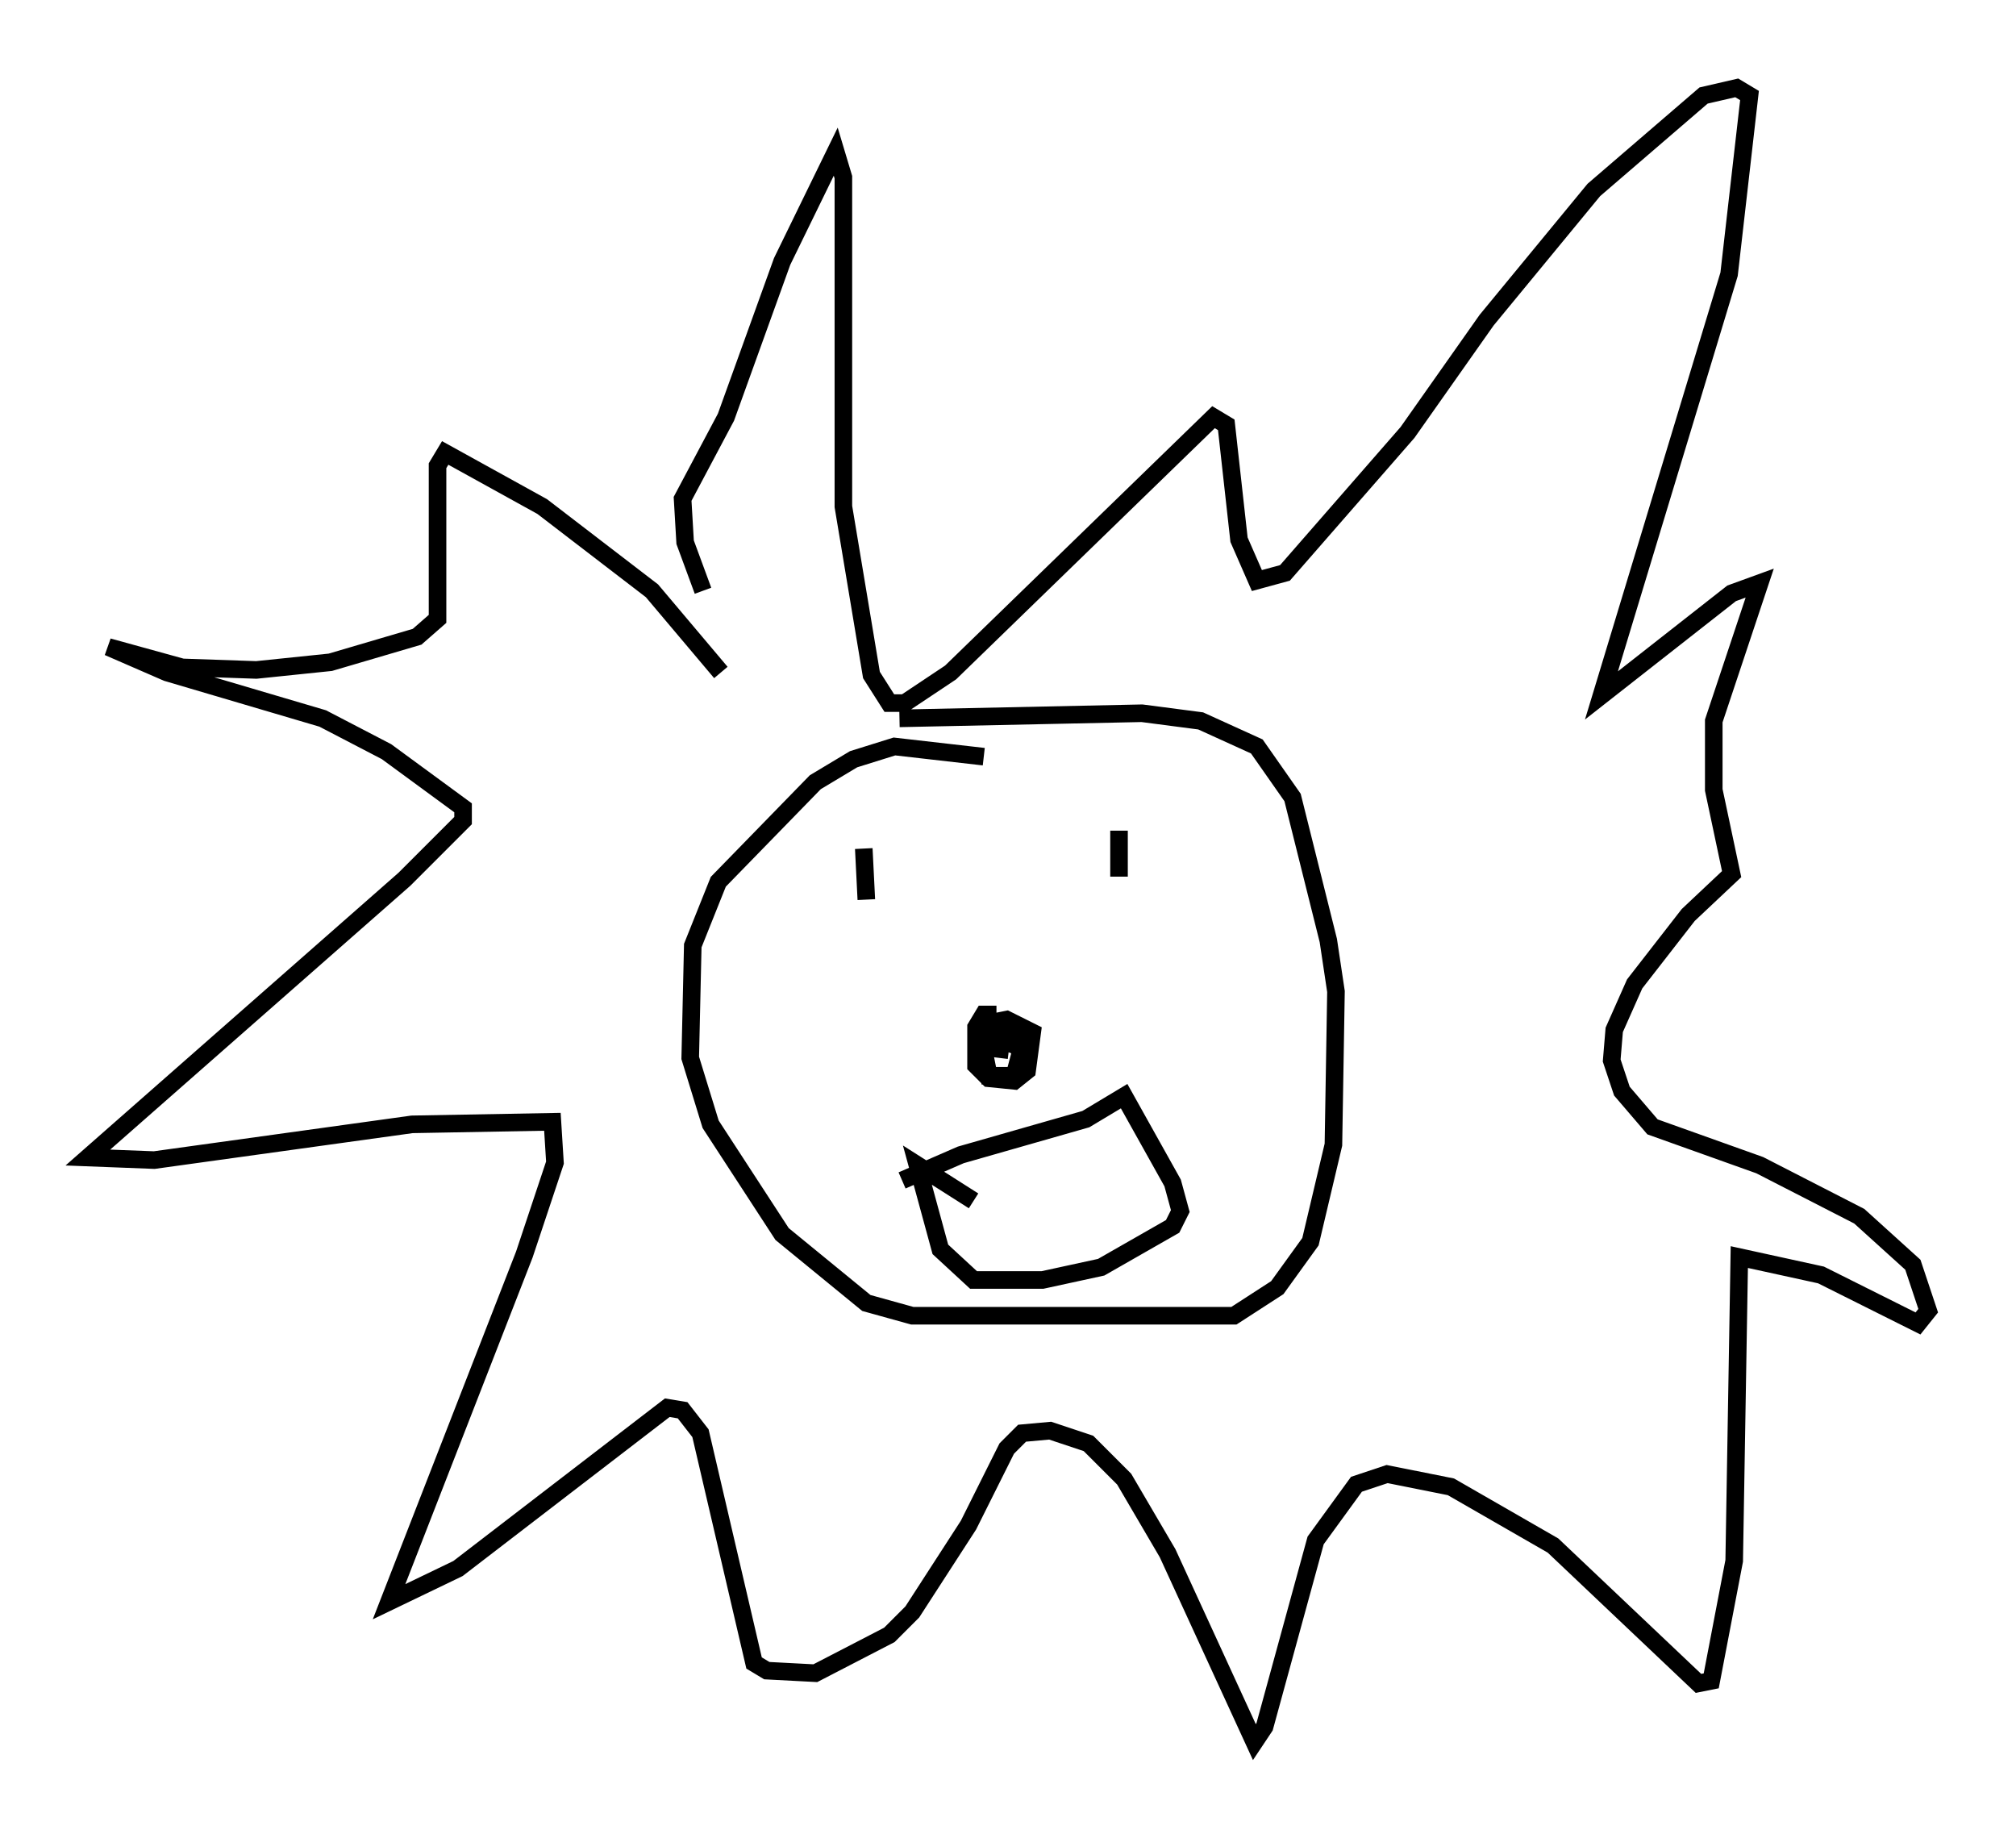 <?xml version="1.0" encoding="utf-8" ?>
<svg baseProfile="full" height="104.123" version="1.1" width="114.726" xmlns="http://www.w3.org/2000/svg" xmlns:ev="http://www.w3.org/2001/xml-events" xmlns:xlink="http://www.w3.org/1999/xlink"><defs /><rect fill="white" height="104.123" width="114.726" x="0" y="0" /><path d="M43.492, 43.492 m-2.469, -5.229 l-3.922, -4.648 -6.246, -4.793 l-5.52, -3.05 -0.436, 0.726 l0.0, 8.715 -1.162, 1.017 l-4.939, 1.453 -4.212, 0.436 l-4.212, -0.145 -4.212, -1.162 l3.341, 1.453 8.86, 2.615 l3.631, 1.888 4.358, 3.196 l0.0, 0.726 -3.341, 3.341 l-18.011, 15.832 3.777, 0.145 l14.67, -2.034 7.989, -0.145 l0.145, 2.324 -1.743, 5.229 l-7.698, 19.754 3.922, -1.888 l11.911, -9.151 0.872, 0.145 l1.017, 1.307 3.05, 13.073 l0.726, 0.436 2.76, 0.145 l4.212, -2.179 1.307, -1.307 l3.196, -4.939 2.179, -4.358 l0.872, -0.872 1.598, -0.145 l2.179, 0.726 2.034, 2.034 l2.469, 4.212 4.939, 10.749 l0.581, -0.872 2.905, -10.603 l2.324, -3.196 1.743, -0.581 l3.631, 0.726 5.81, 3.341 l8.279, 7.844 0.726, -0.145 l1.307, -6.827 0.291, -17.285 l4.648, 1.017 5.52, 2.76 l0.581, -0.726 -0.872, -2.615 l-3.05, -2.76 -5.665, -2.905 l-6.101, -2.179 -1.743, -2.034 l-0.581, -1.743 0.145, -1.743 l1.162, -2.615 3.05, -3.922 l2.469, -2.324 -1.017, -4.793 l0.0, -3.922 2.615, -7.844 l-1.598, 0.581 -7.408, 5.81 l7.263, -23.966 1.162, -10.168 l-0.726, -0.436 -1.888, 0.436 l-6.246, 5.374 -6.101, 7.408 l-4.503, 6.391 -6.972, 7.989 l-1.598, 0.436 -1.017, -2.324 l-0.726, -6.536 -0.726, -0.436 l-14.961, 14.525 -2.615, 1.743 l-0.872, 0.0 -1.017, -1.598 l-1.598, -9.587 0.0, -18.737 l-0.436, -1.453 -3.05, 6.246 l-3.196, 8.86 -2.469, 4.648 l0.145, 2.469 1.017, 2.76 m15.978, 9.441 l-5.084, -0.581 -2.324, 0.726 l-2.179, 1.307 -5.52, 5.665 l-1.453, 3.631 -0.145, 6.391 l1.162, 3.777 4.067, 6.246 l4.793, 3.922 2.615, 0.726 l18.302, 0.0 2.469, -1.598 l1.888, -2.615 1.307, -5.52 l0.145, -8.715 -0.436, -2.905 l-2.034, -8.134 -2.034, -2.905 l-3.196, -1.453 -3.341, -0.436 l-13.799, 0.291 m5.52, 16.849 l-0.726, 0.0 -0.436, 0.726 l0.0, 2.179 0.726, 0.726 l1.453, 0.145 0.726, -0.581 l0.291, -2.179 -1.453, -0.726 l-0.726, 0.145 -0.581, 1.598 l0.291, 1.453 1.453, 0.0 l0.581, -2.179 -0.726, -0.581 l-0.581, 0.726 1.453, 0.581 l0.0, -0.726 -1.453, 0.0 l-0.145, 1.162 m6.827, -12.927 l0.0, 2.615 m-14.525, -1.598 l0.145, 2.905 m2.034, 15.978 l3.341, -1.453 7.117, -2.034 l2.179, -1.307 2.76, 4.939 l0.436, 1.598 -0.436, 0.872 l-4.067, 2.324 -3.341, 0.726 l-3.922, 0.0 -1.888, -1.743 l-1.307, -4.793 3.196, 2.034 " fill="none" stroke="black" stroke-width="1" /></svg>